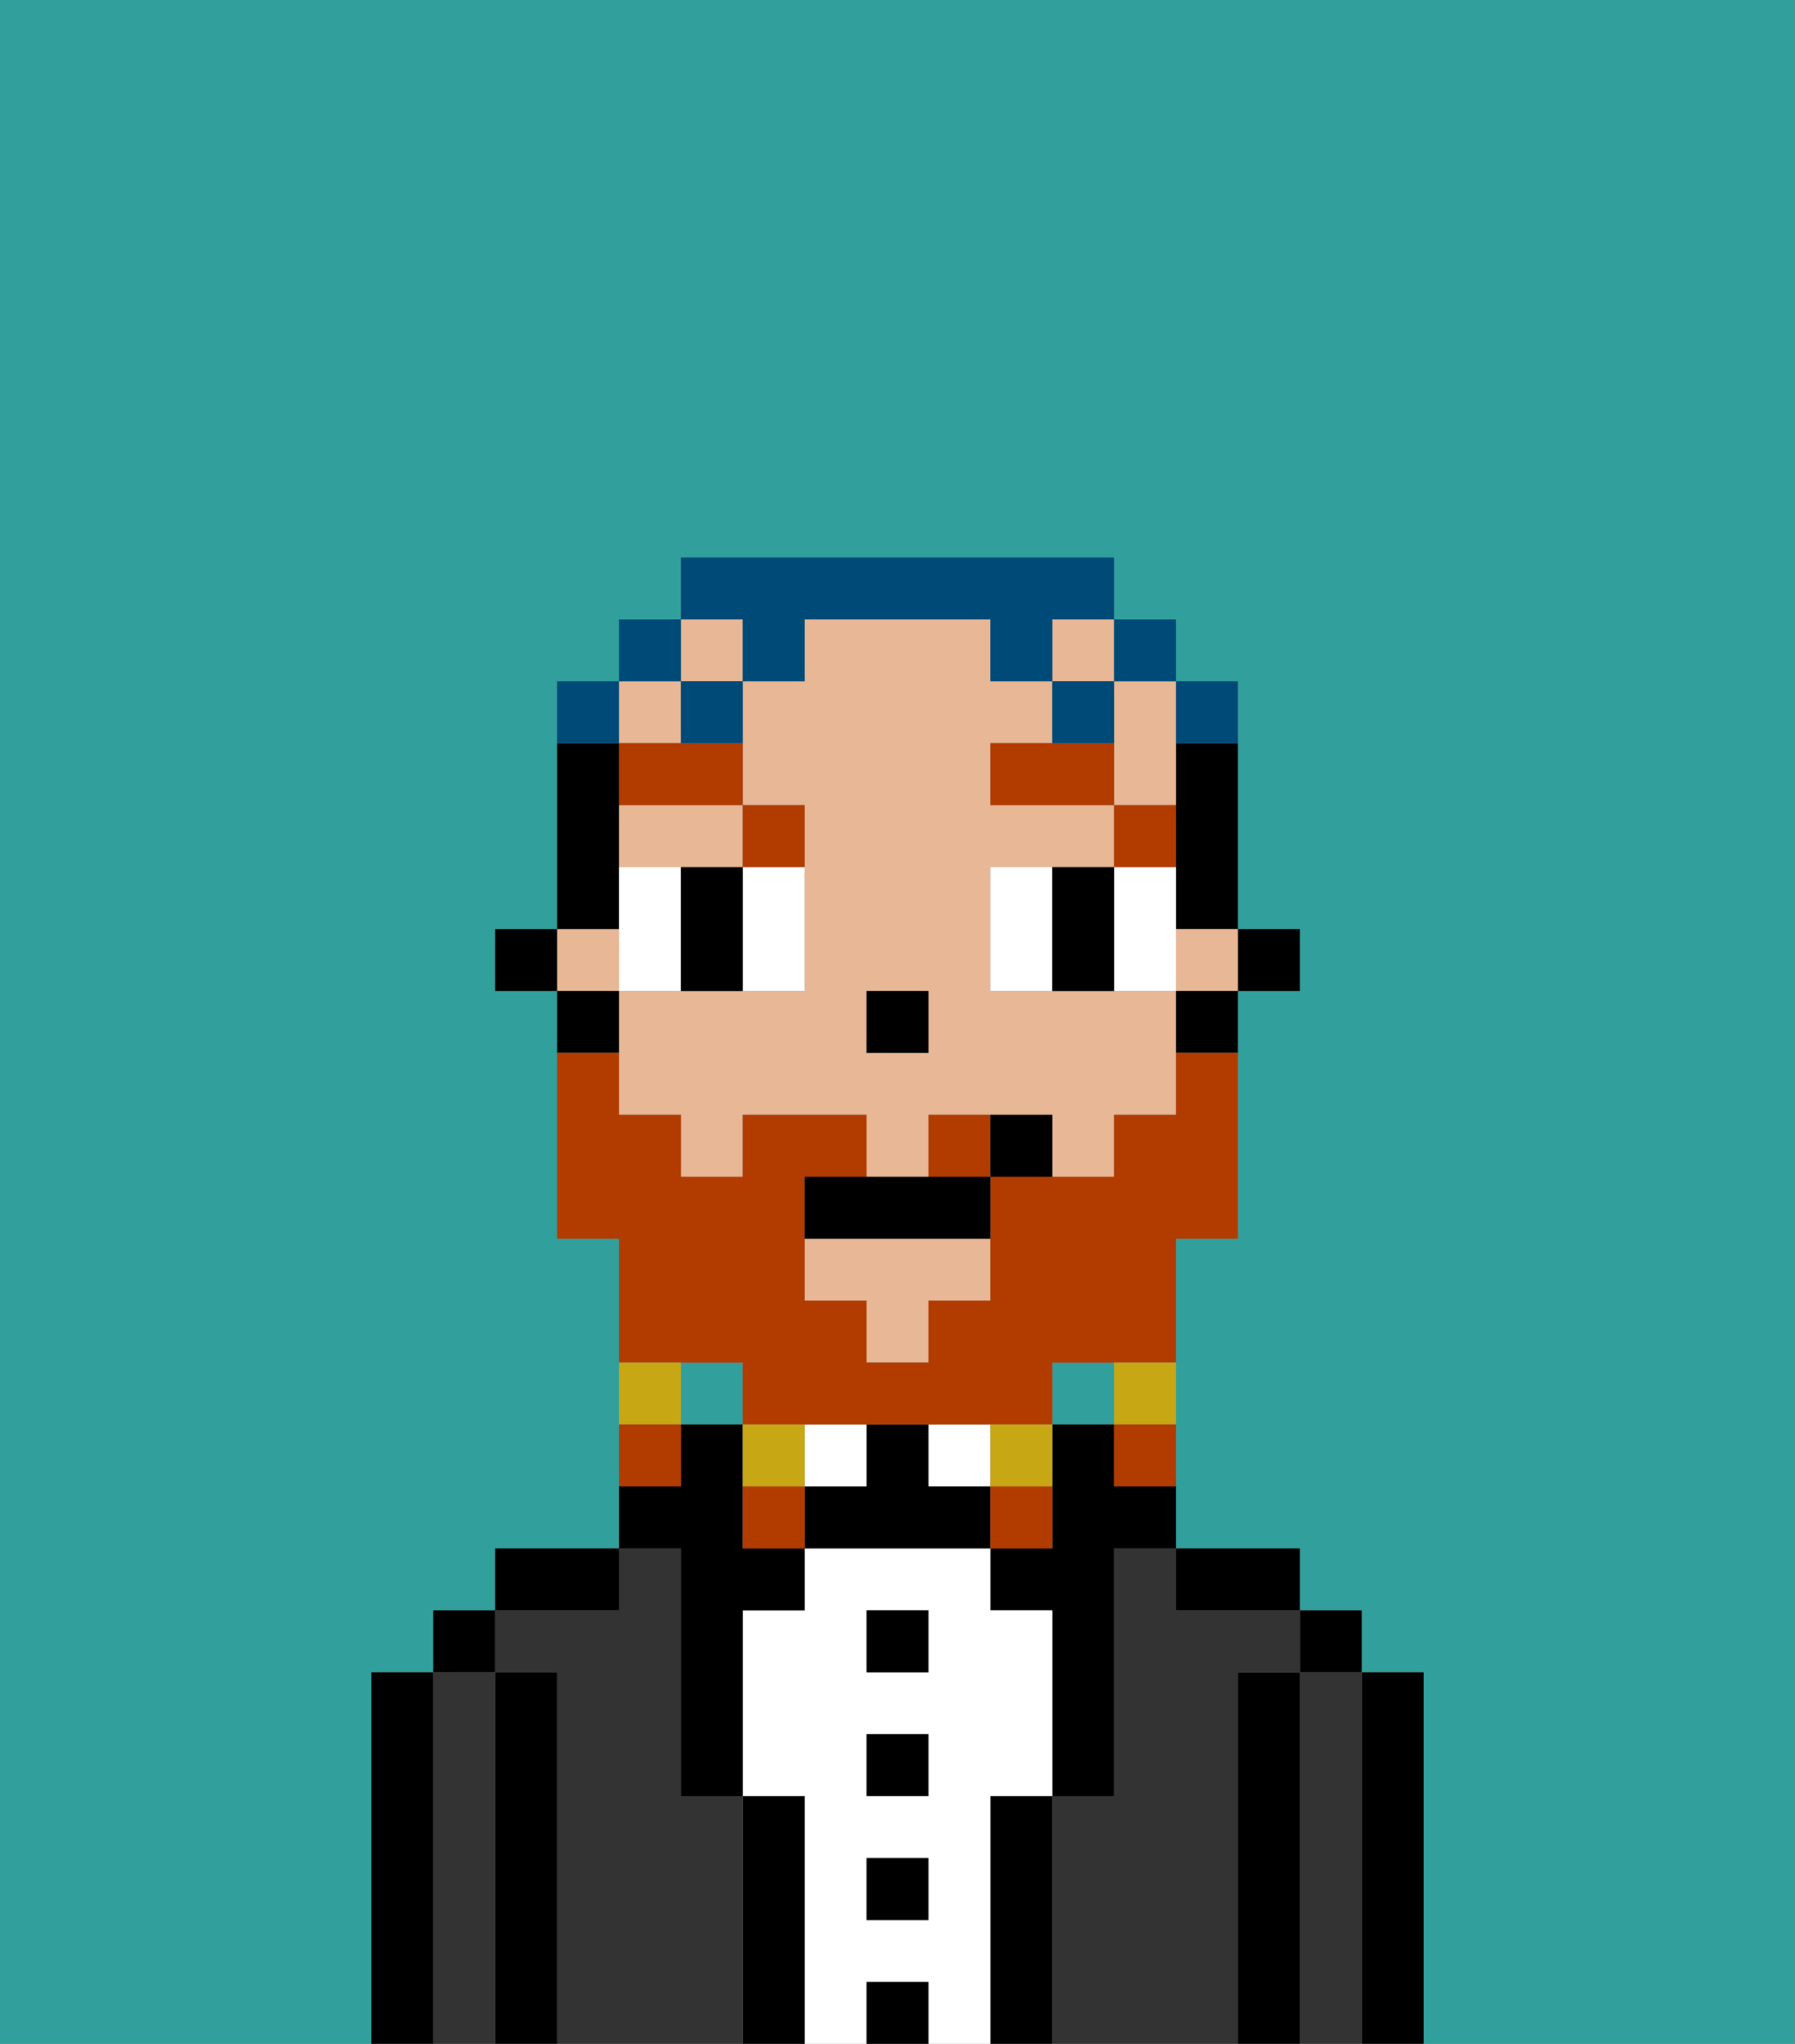<svg xmlns="http://www.w3.org/2000/svg" viewBox="0 0 29 33"><rect x="0" y="0" width="29" height="33" fill="#808080" stroke="none"/><defs><style>polygon,rect,path{shape-rendering:crispedges;}.bb156-1{fill:#31a09d;}.bb156-2{fill:#000000;}.bb156-3{fill:#333333;}.bb156-4{fill:#ffffff;}.bb156-5{fill:#e8b795;}.bb156-6{fill:#b23b00;}.bb156-7{fill:#b23b00;}.bb156-8{fill:#c8a715;}.bb156-9{fill:#004a77;}</style></defs><rect class="bb156-1" x="17" y="22" width="1" height="1"/><path class="bb156-1" d="M0,33H6V27H7V26H8V25h2V20H9V16H8V15H9V11h1V10h1V9h7v1h1v1h1v4h1v1H20v4H19v5h2v1h1v1h1v6h6V0H0Z"/><rect class="bb156-1" x="11" y="22" width="1" height="1"/><path class="bb156-2" d="M23,27H22v6h1V27Z"/><path class="bb156-3" d="M22,27H21v6h1V27Z"/><rect class="bb156-2" x="21" y="26" width="1" height="1"/><path class="bb156-2" d="M21,27H20v6h1V27Z"/><path class="bb156-3" d="M20,27h1V26H19V25H18v4H17v4h3V27Z"/><path class="bb156-2" d="M20,26h1V25H19v1Z"/><path class="bb156-2" d="M17,29H16v4h1V29Z"/><path class="bb156-2" d="M18,23H17v2H16v1h1v3h1V25h1V24H18Z"/><path class="bb156-4" d="M16,29h1V26H16V25H13v1H12v3h1v4h1V32h1v1h1V29Zm-1,2H14V30h1Zm0-2H14V28h1Zm0-2H14V26h1Z"/><rect class="bb156-4" x="15" y="23" width="1" height="1"/><rect class="bb156-2" x="14" y="32" width="1" height="1"/><rect class="bb156-2" x="14" y="30" width="1" height="1"/><rect class="bb156-2" x="14" y="28" width="1" height="1"/><rect class="bb156-2" x="14" y="26" width="1" height="1"/><path class="bb156-2" d="M15,24V23H14v1H13v1h3V24Z"/><rect class="bb156-4" x="13" y="23" width="1" height="1"/><path class="bb156-2" d="M13,29H12v4h1V29Z"/><path class="bb156-3" d="M12,29H11V25H10v1H8v1H9v6h3V29Z"/><path class="bb156-2" d="M11,26v3h1V26h1V25H12V23H11v1H10v1h1Z"/><path class="bb156-2" d="M10,25H8v1h2Z"/><path class="bb156-2" d="M9,27H8v6H9V27Z"/><path class="bb156-3" d="M8,27H7v6H8V27Z"/><rect class="bb156-2" x="7" y="26" width="1" height="1"/><path class="bb156-2" d="M7,27H6v6H7V27Z"/><rect class="bb156-2" x="20" y="15" width="1" height="1"/><path class="bb156-2" d="M19,13v2h1V12H19Z"/><path class="bb156-5" d="M18,12v1h1V11H18Z"/><rect class="bb156-5" x="19" y="15" width="1" height="1"/><path class="bb156-5" d="M18,16H16V14h2V13H16V12h1V11H16V10H13v1H12v2h1v3H10v2h1v1h1V18h2v1h1V18h2v1h1V18h1V16Zm-3,1H14V16h1Z"/><polygon class="bb156-5" points="13 21 14 21 14 22 15 22 15 21 16 21 16 20 13 20 13 21"/><rect class="bb156-5" x="10" y="11" width="1" height="1"/><rect class="bb156-5" x="17" y="10" width="1" height="1"/><rect class="bb156-5" x="11" y="10" width="1" height="1"/><path class="bb156-5" d="M12,14V13H10v1h2Z"/><rect class="bb156-5" x="9" y="15" width="1" height="1"/><path class="bb156-2" d="M19,17h1V16H19Z"/><path class="bb156-2" d="M10,14V12H9v3h1Z"/><path class="bb156-2" d="M10,16H9v1h1Z"/><rect class="bb156-2" x="8" y="15" width="1" height="1"/><rect class="bb156-2" x="14" y="16" width="1" height="1"/><path class="bb156-4" d="M11,15V14H10v2h1Z"/><path class="bb156-4" d="M12,15v1h1V14H12Z"/><path class="bb156-4" d="M16,14v2h1V14Z"/><path class="bb156-4" d="M18,15v1h1V14H18Z"/><path class="bb156-2" d="M12,14H11v2h1V14Z"/><path class="bb156-2" d="M18,14H17v2h1V14Z"/><path class="bb156-6" d="M19,14V13H18v1Z"/><path class="bb156-6" d="M16,12v1h2V12H16Z"/><path class="bb156-6" d="M13,14V13H12v1Z"/><path class="bb156-6" d="M12,12H10v1h2Z"/><path class="bb156-7" d="M12,22v1h5V22h2V20h1V17H19v1H18v1H16v2H15v1H14V21H13V19h1V18H12v1H11V18H10V17H9v3h1v2h2Z"/><path class="bb156-7" d="M15,18v1h1V18Z"/><path class="bb156-8" d="M18,23h1V22H18Z"/><path class="bb156-7" d="M18,24h1V23H18Z"/><path class="bb156-8" d="M17,24V23H16v1Z"/><path class="bb156-7" d="M17,24H16v1h1Z"/><path class="bb156-8" d="M13,23H12v1h1Z"/><path class="bb156-7" d="M12,24v1h1V24Z"/><path class="bb156-8" d="M11,22H10v1h1Z"/><path class="bb156-7" d="M11,23H10v1h1Z"/><path class="bb156-2" d="M14,19H13v1h3V19H14Z"/><path class="bb156-2" d="M16,18v1h1V18Z"/><path class="bb156-9" d="M20,12V11H19v1Z"/><rect class="bb156-9" x="18" y="10" width="1" height="1"/><path class="bb156-9" d="M12,11h1V10h3v1h1V10h1V9H11v1h1Z"/><path class="bb156-9" d="M18,12V11H17v1Z"/><path class="bb156-9" d="M12,11H11v1h1Z"/><rect class="bb156-9" x="10" y="10" width="1" height="1"/><path class="bb156-9" d="M10,11H9v1h1Z"/></svg>